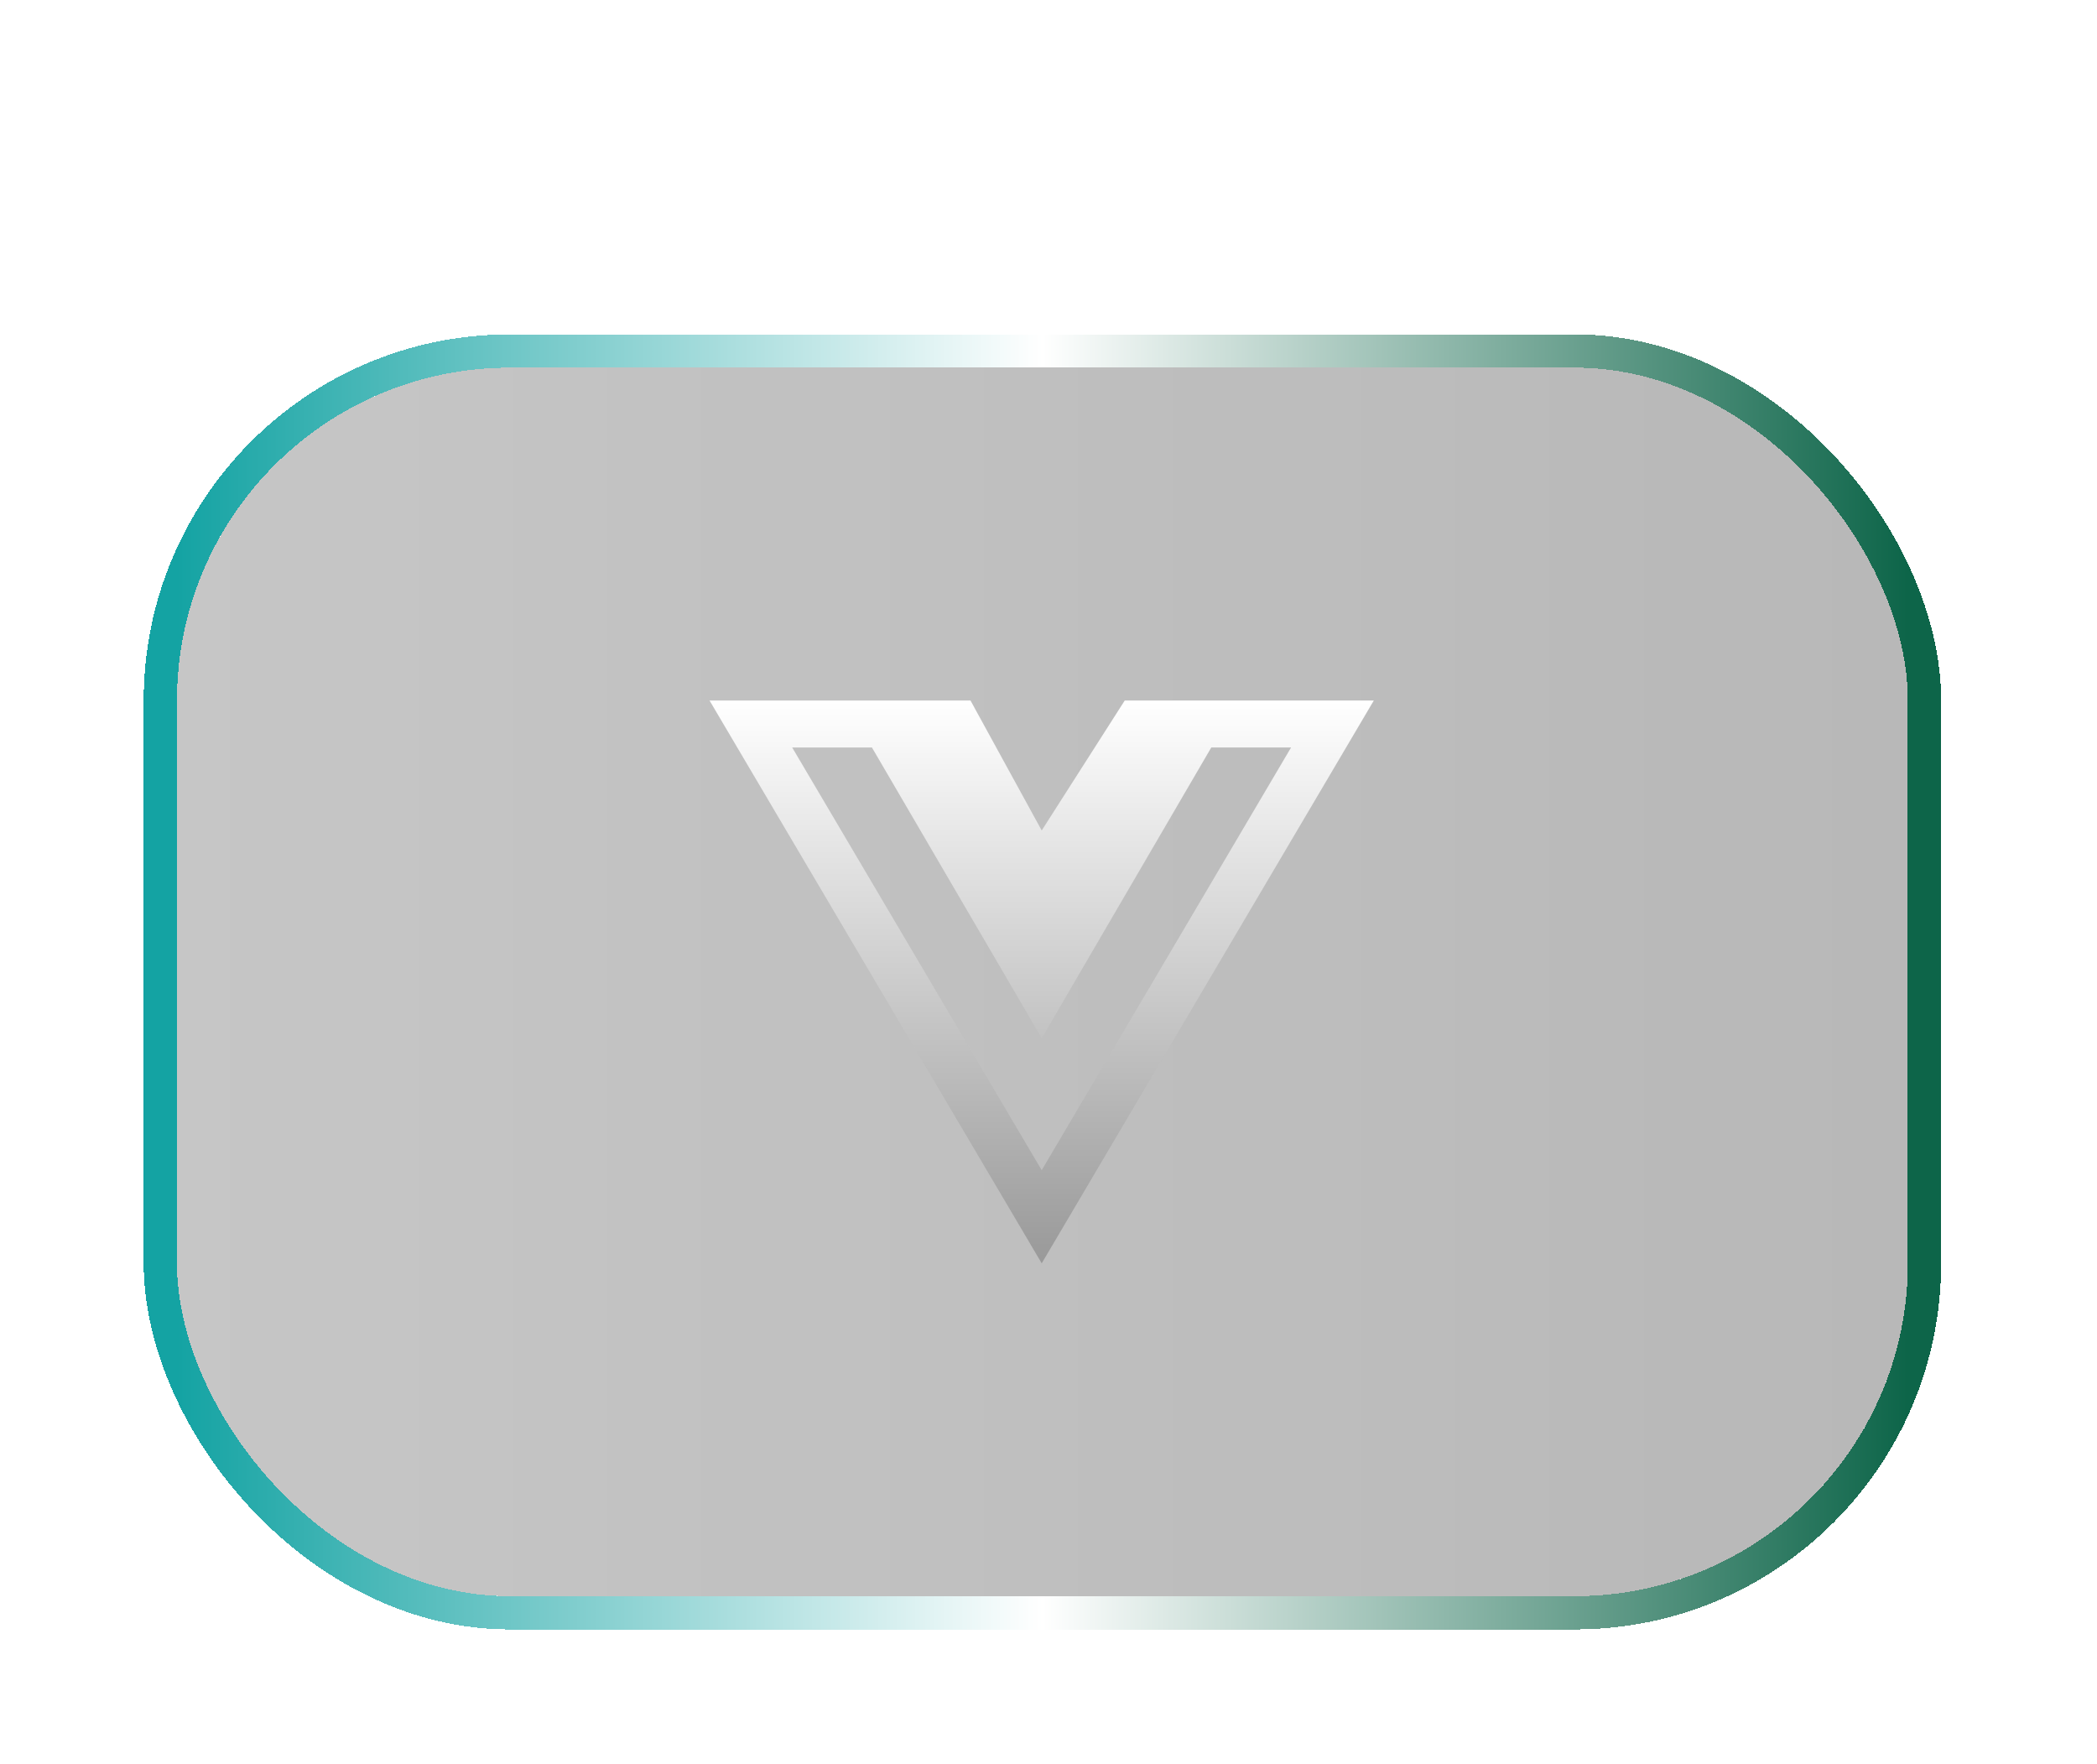 <svg width="63" height="53" viewBox="0 0 63 53" fill="none" xmlns="http://www.w3.org/2000/svg">
<g filter="url(#filter0_d_361_113)">
<rect x="5.317" y="1.046" width="52" height="36.907" rx="10" fill="url(#paint0_linear_361_113)" fill-opacity="0.18" shape-rendering="crispEdges"/>
<rect x="5.317" y="1.046" width="52" height="36.907" rx="10" fill="black" fill-opacity="0.2" shape-rendering="crispEdges"/>
<rect x="4.817" y="0.546" width="53" height="37.907" rx="10.5" stroke="url(#paint1_linear_361_113)" shape-rendering="crispEdges"/>
<path d="M37.215 11.046H33.79L31.296 14.95L29.157 11.046H21.317L31.296 27.954L41.273 11.046H37.215ZM23.799 12.456H26.195L31.296 21.19L36.391 12.456H38.788L31.296 25.156L23.799 12.456Z" fill="url(#paint2_linear_361_113)"/>
</g>
<defs>
<filter id="filter0_d_361_113" x="0.317" y="0.046" width="62" height="52.907" filterUnits="userSpaceOnUse" color-interpolation-filters="sRGB">
<feFlood flood-opacity="0" result="BackgroundImageFix"/>
<feColorMatrix in="SourceAlpha" type="matrix" values="0 0 0 0 0 0 0 0 0 0 0 0 0 0 0 0 0 0 127 0" result="hardAlpha"/>
<feOffset dy="10"/>
<feGaussianBlur stdDeviation="2"/>
<feComposite in2="hardAlpha" operator="out"/>
<feColorMatrix type="matrix" values="0 0 0 0 0 0 0 0 0 0 0 0 0 0 0 0 0 0 0.25 0"/>
<feBlend mode="normal" in2="BackgroundImageFix" result="effect1_dropShadow_361_113"/>
<feBlend mode="normal" in="SourceGraphic" in2="effect1_dropShadow_361_113" result="shape"/>
</filter>
<linearGradient id="paint0_linear_361_113" x1="5.317" y1="19.5" x2="57.317" y2="19.5" gradientUnits="userSpaceOnUse">
<stop stop-color="#D9D9D9"/>
<stop offset="1" stop-color="#737373"/>
</linearGradient>
<linearGradient id="paint1_linear_361_113" x1="5.317" y1="19.5" x2="57.317" y2="19.5" gradientUnits="userSpaceOnUse">
<stop stop-color="#14A3A3"/>
<stop offset="0.5" stop-color="white"/>
<stop offset="1" stop-color="#0D6549"/>
</linearGradient>
<linearGradient id="paint2_linear_361_113" x1="31.296" y1="11.046" x2="31.296" y2="27.954" gradientUnits="userSpaceOnUse">
<stop stop-color="white"/>
<stop offset="1" stop-color="#999999"/>
</linearGradient>
</defs>
</svg>

